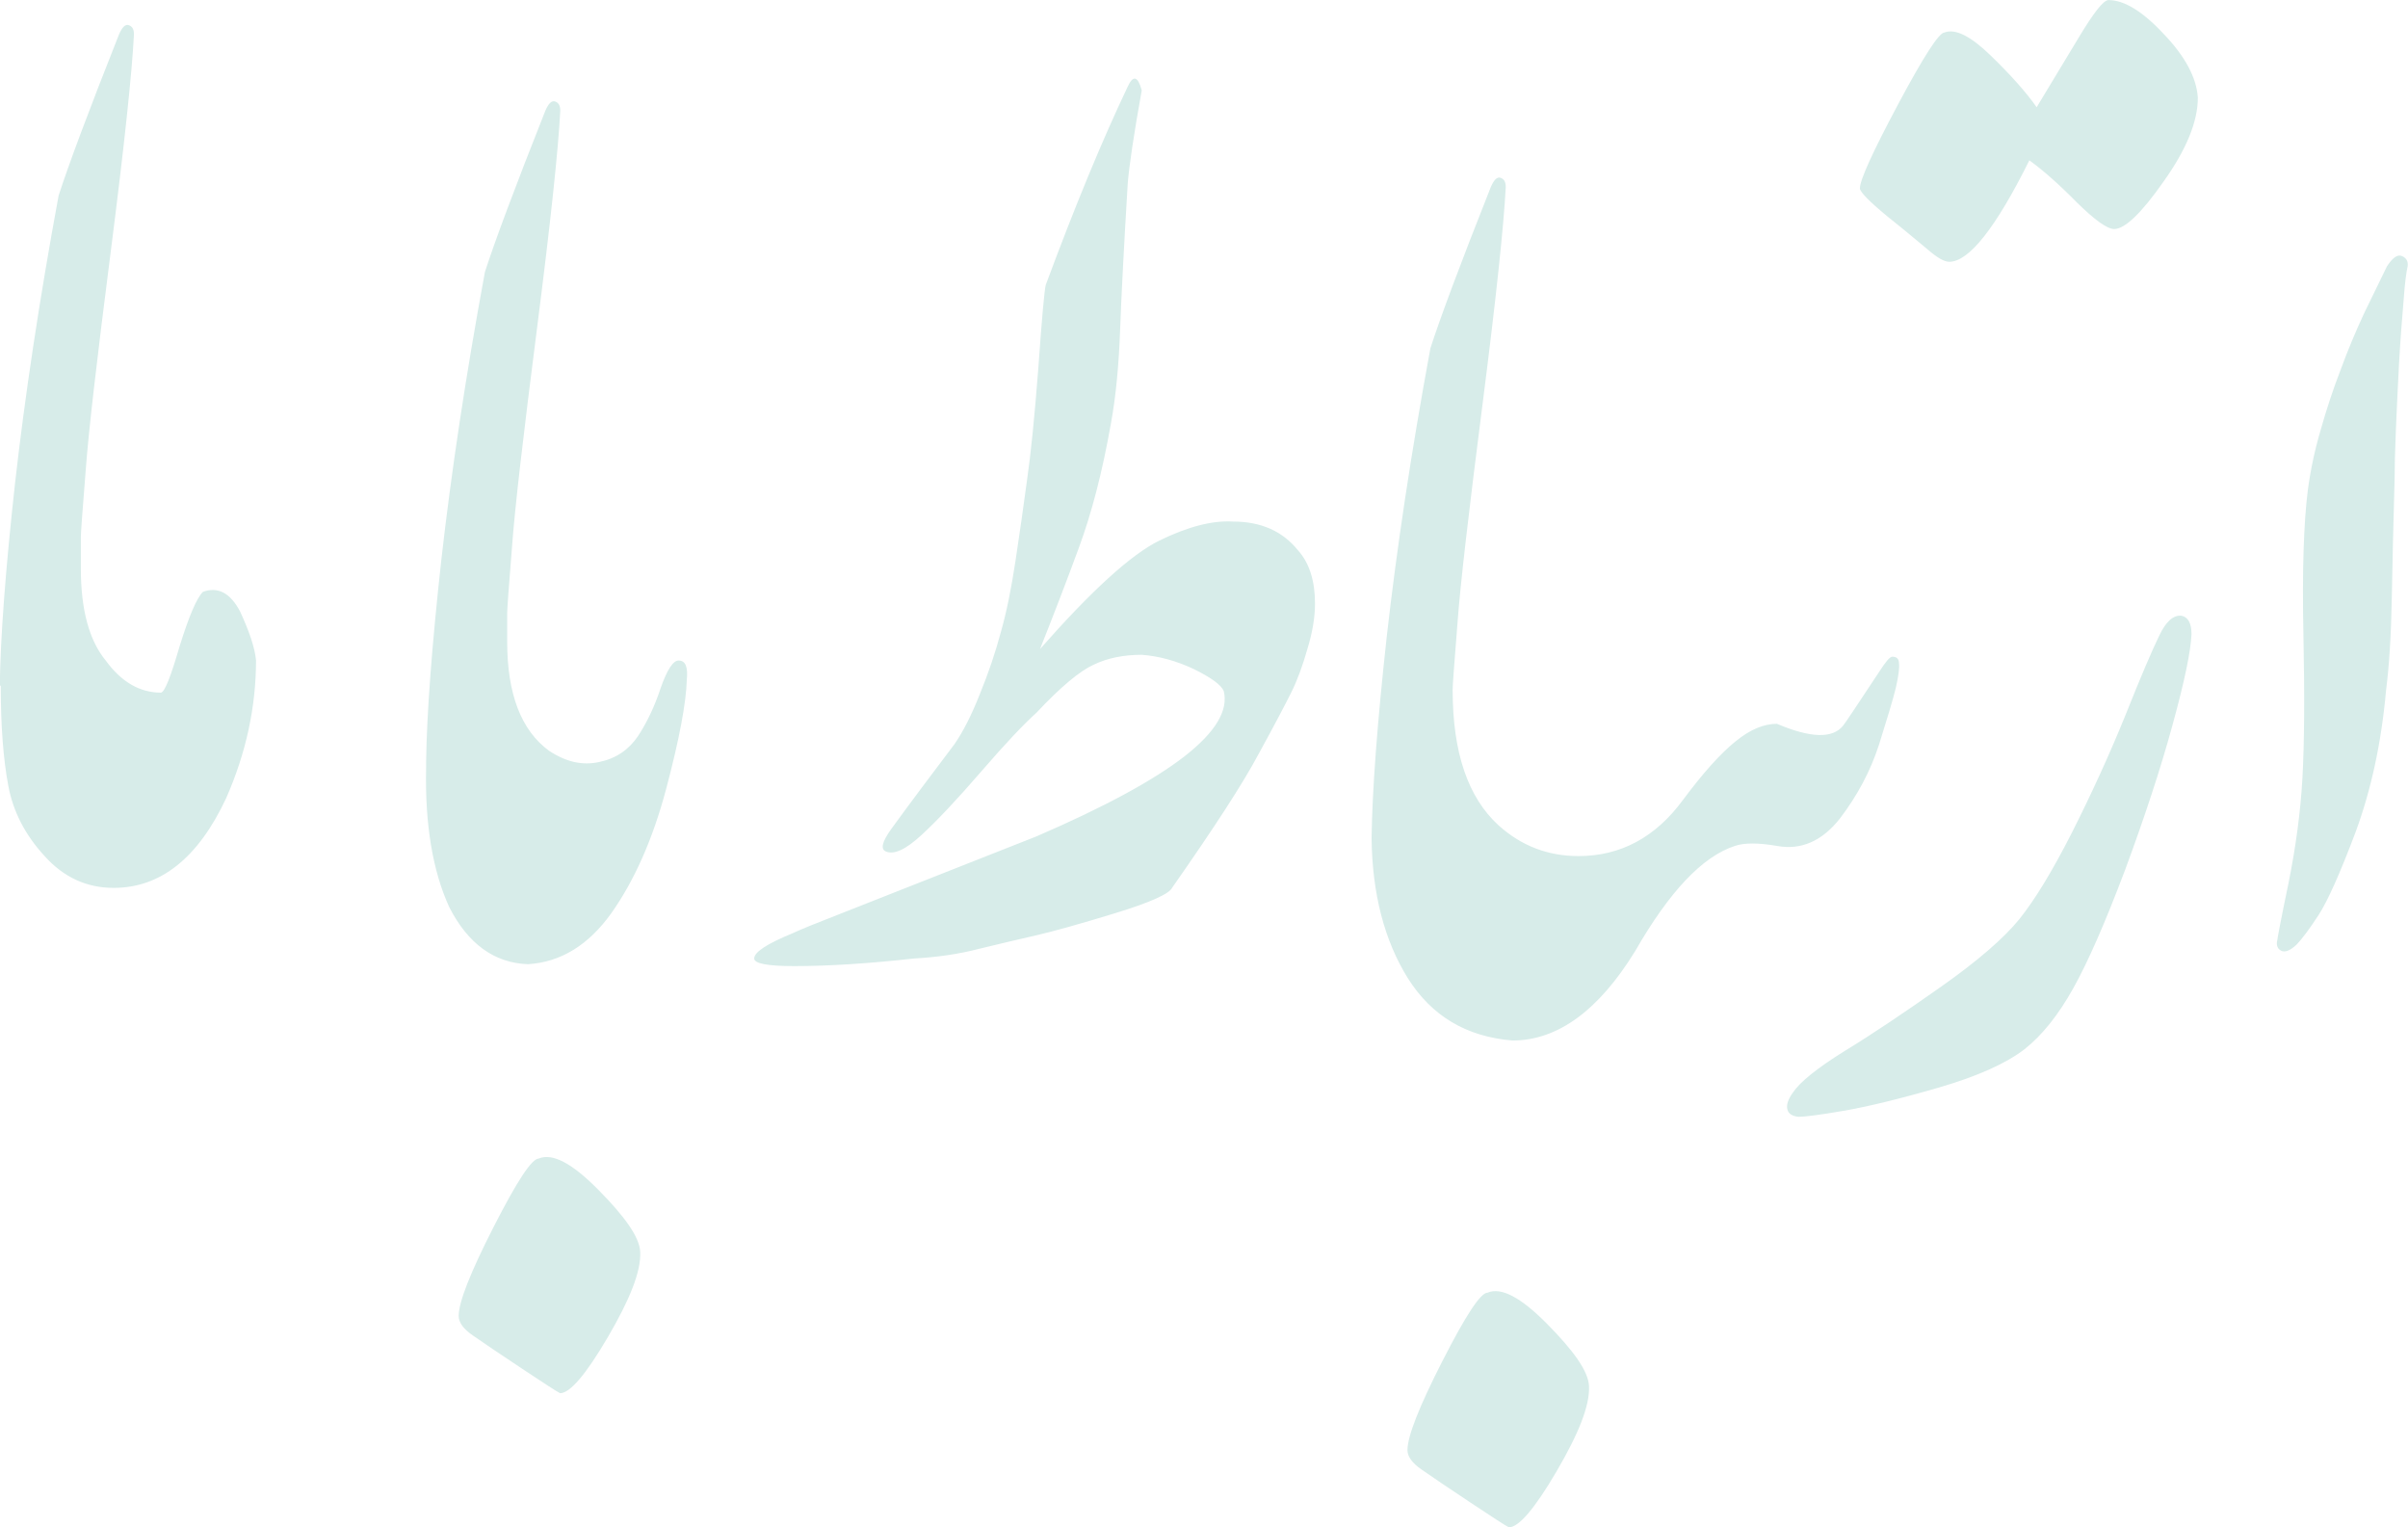 <?xml version="1.0" encoding="UTF-8"?>
<!DOCTYPE svg PUBLIC "-//W3C//DTD SVG 1.1//EN" "http://www.w3.org/Graphics/SVG/1.1/DTD/svg11.dtd">
<!-- Creator: CorelDRAW 2021.5 -->
<svg xmlns="http://www.w3.org/2000/svg" xml:space="preserve" width="803.989mm" height="509.814mm" version="1.1" style="shape-rendering:geometricPrecision; text-rendering:geometricPrecision; image-rendering:optimizeQuality; fill-rule:evenodd; clip-rule:evenodd"
viewBox="0 0 80398.9 50981.4"
 xmlns:xlink="http://www.w3.org/1999/xlink"
 xmlns:xodm="http://www.corel.com/coreldraw/odm/2003">
 <defs>
  <style type="text/css">
   <![CDATA[
    .fil0 {fill:#D7ECE9;fill-rule:nonzero}
   ]]>
  </style>
 </defs>
 <g id="Layer_x0020_1">
  <path class="fil0" d="M2699.59 17909.23c-42.46,785.48 -127.37,1496.66 -254.75,2133.53 -116.77,626.27 -286.59,1167.61 -488.27,1613.42 -212.29,445.81 -477.65,774.87 -796.1,997.78 -318.43,212.27 -711.17,297.2 -1167.6,233.52 21.23,-1613.43 191.07,-3874.34 509.5,-6761.51 329.06,-2897.78 806.71,-6092.76 1454.2,-9595.58 329.05,-1019.01 997.76,-2812.87 2016.77,-5381.6 106.14,-244.15 212.3,-350.28 329.05,-307.83 116.77,42.46 169.83,138 169.83,307.83 -63.68,1263.13 -318.43,3683.26 -774.85,7249.76 -456.43,3566.5 -743.04,6007.86 -838.56,7334.68 -106.15,1326.82 -159.22,2048.63 -159.22,2176zm0 1072.07c0,1369.28 275.97,2398.9 838.55,3078.24 520.11,711.17 1135.76,1061.46 1836.32,1061.46 127.39,-21.23 329.06,-541.36 626.27,-1560.35 307.81,-987.16 562.56,-1592.2 774.85,-1804.49 498.9,-180.44 912.86,31.86 1241.92,658.1 307.81,668.72 488.27,1199.46 530.72,1624.05 0,1549.73 -329.04,3088.85 -997.76,4606.73 -934.08,1995.55 -2186.61,2993.31 -3757.57,2993.31 -891.62,0 -1666.5,-350.29 -2303.36,-1061.46 -647.49,-700.56 -1050.85,-1486.03 -1210.07,-2335.2 -169.84,-891.63 -254.75,-2016.77 -254.75,-3364.83 0,-562.58 84.91,-1157 265.36,-1783.26 180.45,-615.64 403.36,-1178.22 668.72,-1677.1 265.36,-498.88 562.58,-891.62 881.01,-1188.83 329.06,-286.6 615.65,-392.74 859.79,-307.83l0 1061.46zm45801.95 4022.91c-42.45,785.49 -127.36,1496.66 -254.75,2133.54 -116.76,626.27 -286.58,1167.6 -488.26,1613.41 -212.3,445.82 -477.66,774.88 -796.1,997.79 -318.43,212.27 -711.18,297.2 -1167.61,233.52 21.23,-1613.44 191.07,-3874.34 509.5,-6761.51 329.06,-2897.78 806.72,-6092.77 1454.21,-9595.58 329.04,-1019.01 997.76,-2812.88 2016.77,-5381.6 106.14,-244.15 212.29,-350.29 329.04,-307.83 116.77,42.45 169.84,137.99 169.84,307.83 -63.68,1263.13 -318.43,3683.25 -774.86,7249.76 -456.42,3566.5 -743.03,6007.85 -838.55,7334.68 -106.16,1326.82 -159.23,2048.63 -159.23,2175.99zm10826.89 5233c-626.27,-106.15 -1093.31,-106.15 -1401.14,0 -1082.67,350.27 -2186.59,1517.89 -3332.98,3513.44 -1220.67,1984.93 -2589.95,2982.69 -4097.22,2982.69 -1539.12,-127.38 -2696.11,-817.33 -3492.21,-2080.46 -785.47,-1263.14 -1188.83,-2823.48 -1210.06,-4670.41 350.28,-1199.46 743.02,-2239.7 1178.22,-3120.71 435.2,-881 944.69,-1486.03 1528.5,-1825.71 0,2080.47 509.5,3577.12 1528.51,4511.22 764.24,689.94 1655.86,1029.6 2674.87,1029.6 1401.12,0 2568.74,-626.26 3481.59,-1868.16 679.34,-912.85 1263.13,-1560.34 1751.41,-1953.09 488.27,-403.36 955.31,-594.42 1390.51,-594.42 31.84,84.93 106.14,382.13 212.29,881.01 106.14,509.51 159.21,965.94 159.21,1358.67 0,413.97 -42.46,753.64 -127.37,1019 -63.68,254.75 -148.61,520.11 -244.13,817.33zm-12335.73 20167.31c0,-456.43 386.35,-1441.45 1167.6,-2972.1 779.06,-1526.34 1273.75,-2282.13 1507.27,-2282.13 456.43,-191.06 1114.53,159.23 1984.93,1040.24 870.4,881.01 1373.5,1567.69 1401.14,2069.84 36.15,657.09 -356.96,1615.73 -1082.69,2855.32 -728.46,1244.2 -1263.14,1868.16 -1592.2,1868.16 -127.37,-63.68 -550.35,-342.11 -1284.36,-827.92 -741.39,-490.71 -1278.76,-857.11 -1634.65,-1103.92 -302.37,-209.71 -467.04,-424.58 -467.04,-647.49zm12335.73 -24243.3c1125.14,477.65 1857.55,498.88 2207.83,63.68 42.46,-42.46 445.82,-647.49 1210.06,-1804.48 212.29,-329.06 350.29,-498.88 435.2,-498.88 148.61,0 222.91,74.3 222.91,222.91 21.22,159.2 -21.23,435.18 -106.14,817.31 -95.54,392.74 -286.59,1019 -562.58,1900.02 -286.59,881.01 -721.79,1698.32 -1305.6,2462.58 -594.41,753.63 -1294.97,1061.46 -2101.68,912.85 -265.36,-721.78 -392.75,-1422.35 -371.52,-2080.45 21.23,-668.72 148.61,-1326.82 371.52,-1995.54zm2770.4 -17874.98c0,-275.98 424.58,-1210.06 1273.75,-2802.26 849.17,-1592.19 1369.28,-2398.89 1549.73,-2398.89 360.91,-137.99 870.4,116.76 1539.12,764.25 679.33,658.1 1188.85,1231.3 1539.12,1730.18 413.97,-689.95 881.01,-1454.21 1390.51,-2303.38 509.51,-849.15 838.55,-1273.74 1008.39,-1273.74 520.11,0 1135.76,371.5 1846.93,1135.76 721.79,753.63 1093.31,1464.81 1135.76,2122.91 0,796.1 -382.11,1730.18 -1146.37,2802.26 -743.02,1061.46 -1294.98,1581.57 -1645.26,1581.57 -233.52,0 -647.49,-297.2 -1252.52,-891.62 -594.43,-605.04 -1125.15,-1072.08 -1581.58,-1401.12 -1125.14,2260.9 -2016.77,3386.05 -2674.87,3386.05 -169.84,0 -403.36,-138 -711.18,-403.36 -297.22,-244.14 -743.03,-626.27 -1358.66,-1114.53 -605.04,-498.88 -912.87,-817.31 -912.87,-934.08zm11071.02 14881.65c-21.23,562.58 -233.52,1581.57 -636.88,3046.4 -403.36,1475.43 -934.08,3078.23 -1581.57,4829.64 -658.11,1740.79 -1231.3,3057 -1730.18,3948.63 -498.88,891.63 -1040.24,1570.96 -1634.64,2038 -594.43,456.42 -1539.12,891.62 -2855.33,1273.75 -1316.21,382.12 -2377.67,636.86 -3173.78,774.86 -796.08,138 -1305.57,201.68 -1507.25,201.68 -212.3,-21.23 -339.68,-106.14 -371.52,-244.13 -42.45,-148.61 21.23,-339.68 180.45,-562.59 233.52,-350.27 806.7,-817.31 1730.18,-1390.5 923.47,-562.57 1995.55,-1284.37 3216.22,-2144.16 1220.68,-859.76 2091.06,-1613.41 2611.19,-2250.29 520.11,-647.49 1103.92,-1602.8 1762.02,-2897.78 647.49,-1284.37 1241.9,-2579.33 1772.64,-3884.93 520.11,-1305.6 902.24,-2197.22 1135.76,-2674.88 222.91,-477.67 467.04,-700.58 743.01,-679.33 222.91,42.45 339.68,244.13 339.68,615.63zm6782.73 -5211.75c-42.47,1486.04 -74.31,2834.1 -95.54,4033.54 -21.23,1210.07 -84.91,2218.45 -191.07,3057 -159.2,1783.26 -509.49,3354.21 -1018.99,4734.11 -520.12,1379.91 -934.09,2303.37 -1231.3,2759.8 -297.2,456.43 -541.33,785.47 -732.4,987.15 -222.9,212.29 -403.36,275.99 -530.74,201.68 -116.75,-63.68 -159.2,-191.07 -116.75,-350.27 0,-42.48 116.75,-668.72 371.52,-1889.41 244.13,-1210.05 403.34,-2388.29 467.04,-3524.05 63.68,-1135.75 74.29,-2749.17 31.84,-4840.25 -42.46,-2080.46 10.61,-3672.64 148.61,-4765.95 84.91,-647.49 222.9,-1305.59 424.57,-1995.54 191.06,-679.33 413.97,-1358.66 668.72,-2016.77 244.15,-668.72 509.51,-1294.98 785.48,-1889.41 286.59,-583.79 541.34,-1114.53 764.25,-1570.95 191.06,-286.59 350.28,-403.36 498.89,-339.66 148.6,63.68 212.3,180.45 191.07,339.66 -42.47,169.83 -95.54,562.58 -138,1167.6 -53.07,615.65 -106.15,1294.98 -148.61,2059.24 -42.45,753.63 -74.29,1496.66 -106.13,2218.45 -31.85,732.4 -42.46,1263.12 -42.46,1624.03zm-63018.83 4500.58c-42.45,785.49 -127.36,1496.66 -254.75,2133.54 -116.76,626.26 -286.58,1167.6 -488.26,1613.41 -212.3,445.81 -477.66,774.88 -796.11,997.78 -318.43,212.28 -711.17,297.2 -1167.6,233.52 21.23,-1613.43 191.07,-3874.33 509.5,-6761.5 329.06,-2897.78 806.72,-6092.77 1454.21,-9595.59 329.04,-1019.01 997.76,-2812.87 2016.77,-5381.59 106.13,-244.15 212.29,-350.29 329.04,-307.84 116.77,42.46 169.84,138 169.84,307.84 -63.68,1263.12 -318.43,3683.25 -774.86,7249.75 -456.42,3566.5 -743.03,6007.86 -838.55,7334.68 -106.16,1326.83 -159.23,2048.63 -159.23,2176zm-2706.72 4946.39c413.98,-1783.25 891.63,-3099.46 1411.74,-3948.61 530.74,-849.17 965.94,-1316.21 1294.98,-1401.14l0 1369.28c0,1740.8 467.04,2961.48 1401.12,3640.82 562.58,371.51 1114.53,498.88 1677.12,371.51 562.56,-116.77 987.14,-413.97 1294.98,-870.4 297.2,-456.42 551.95,-987.16 753.63,-1602.81 212.29,-605.02 413.97,-912.86 594.42,-912.86 233.52,0 318.43,212.3 275.98,647.5 -21.23,753.64 -244.14,1963.7 -689.95,3640.81 -445.81,1677.1 -1061.46,3056.99 -1825.71,4139.68 -764.26,1072.08 -1698.34,1645.27 -2791.64,1708.95 -1125.15,-42.45 -1995.54,-679.33 -2621.81,-1900.01 -551.95,-1199.45 -817.31,-2759.79 -774.86,-4659.81l0 -222.91zm1087.06 18523.78c0,-456.42 386.35,-1441.44 1167.62,-2972.09 779.06,-1526.36 1273.74,-2282.13 1507.26,-2282.13 456.42,-191.07 1114.53,159.22 1984.92,1040.23 870.4,881.01 1373.51,1567.68 1401.14,2069.84 36.17,657.09 -356.94,1615.74 -1082.69,2855.33 -728.45,1244.22 -1263.14,1868.16 -1592.18,1868.16 -127.39,-63.68 -550.36,-342.1 -1284.37,-827.93 -741.41,-490.71 -1278.77,-857.09 -1634.66,-1103.91 -302.39,-209.71 -467.04,-424.59 -467.04,-647.5zm23825.39 -14299.17c-95.55,212.29 -743.02,498.9 -1921.25,859.78 -1178.22,360.91 -2059.23,605.04 -2611.19,732.42 -562.57,127.37 -1188.83,275.98 -1889.39,445.82 -689.95,180.43 -1422.35,286.58 -2186.61,329.04 -1539.12,169.84 -2876.56,254.75 -4012.32,254.75 -891.62,0 -1337.43,-84.91 -1337.43,-254.75 0,-212.29 424.58,-488.27 1273.75,-838.56 371.5,-169.82 774.86,-329.04 1210.06,-498.88l6941.94 -2738.56c2260.92,-976.55 3906.17,-1868.18 4946.41,-2674.87 1029.6,-806.72 1464.8,-1528.51 1305.59,-2176 -84.92,-201.68 -413.97,-445.81 -997.78,-732.4 -583.79,-275.99 -1167.6,-435.2 -1740.79,-477.67 -605.02,0 -1135.76,106.15 -1602.8,329.06 -467.04,212.29 -1103.92,743.02 -1910.63,1602.8 -413.96,371.52 -1029.61,1019.01 -1836.32,1953.09 -806.7,934.08 -1475.42,1645.25 -2006.16,2133.54 -530.72,488.27 -923.47,668.72 -1199.44,541.33 -169.84,-84.91 -106.16,-329.04 191.06,-743.01 679.33,-934.1 1390.51,-1878.79 2112.3,-2834.1 286.59,-413.97 573.19,-976.55 849.17,-1677.11 286.59,-700.56 520.11,-1390.51 700.56,-2069.84 191.06,-668.72 350.29,-1464.82 488.26,-2377.68 138,-912.85 265.38,-1804.48 382.14,-2674.87 127.38,-870.4 254.74,-2133.53 382.13,-3789.41 116.75,-1666.48 201.67,-2568.72 244.13,-2738.56 976.53,-2632.42 1889.39,-4840.26 2738.56,-6623.51 180.45,-392.74 339.67,-350.29 467.04,127.37 -275.98,1528.5 -424.59,2568.74 -467.04,3099.46 -127.37,2101.7 -212.29,3725.72 -254.75,4893.34 -42.45,1156.99 -138,2207.82 -307.82,3131.3 -286.6,1624.03 -647.49,3003.92 -1072.07,4150.3 -424.59,1157 -859.79,2282.15 -1294.99,3375.45 1708.96,-1942.47 3035.78,-3152.55 3980.48,-3619.59 955.3,-467.04 1772.63,-679.33 2462.58,-636.87 934.08,0 1655.89,318.44 2175.99,965.94 371.52,413.97 562.57,1008.37 562.57,1772.63 0,456.43 -84.91,965.92 -254.75,1517.89 -159.21,562.57 -339.66,1050.83 -541.34,1454.19 -201.67,403.36 -562.58,1093.31 -1093.3,2059.23 -520.11,976.55 -1486.05,2462.6 -2876.55,4447.51z"/>
 </g>
</svg>

